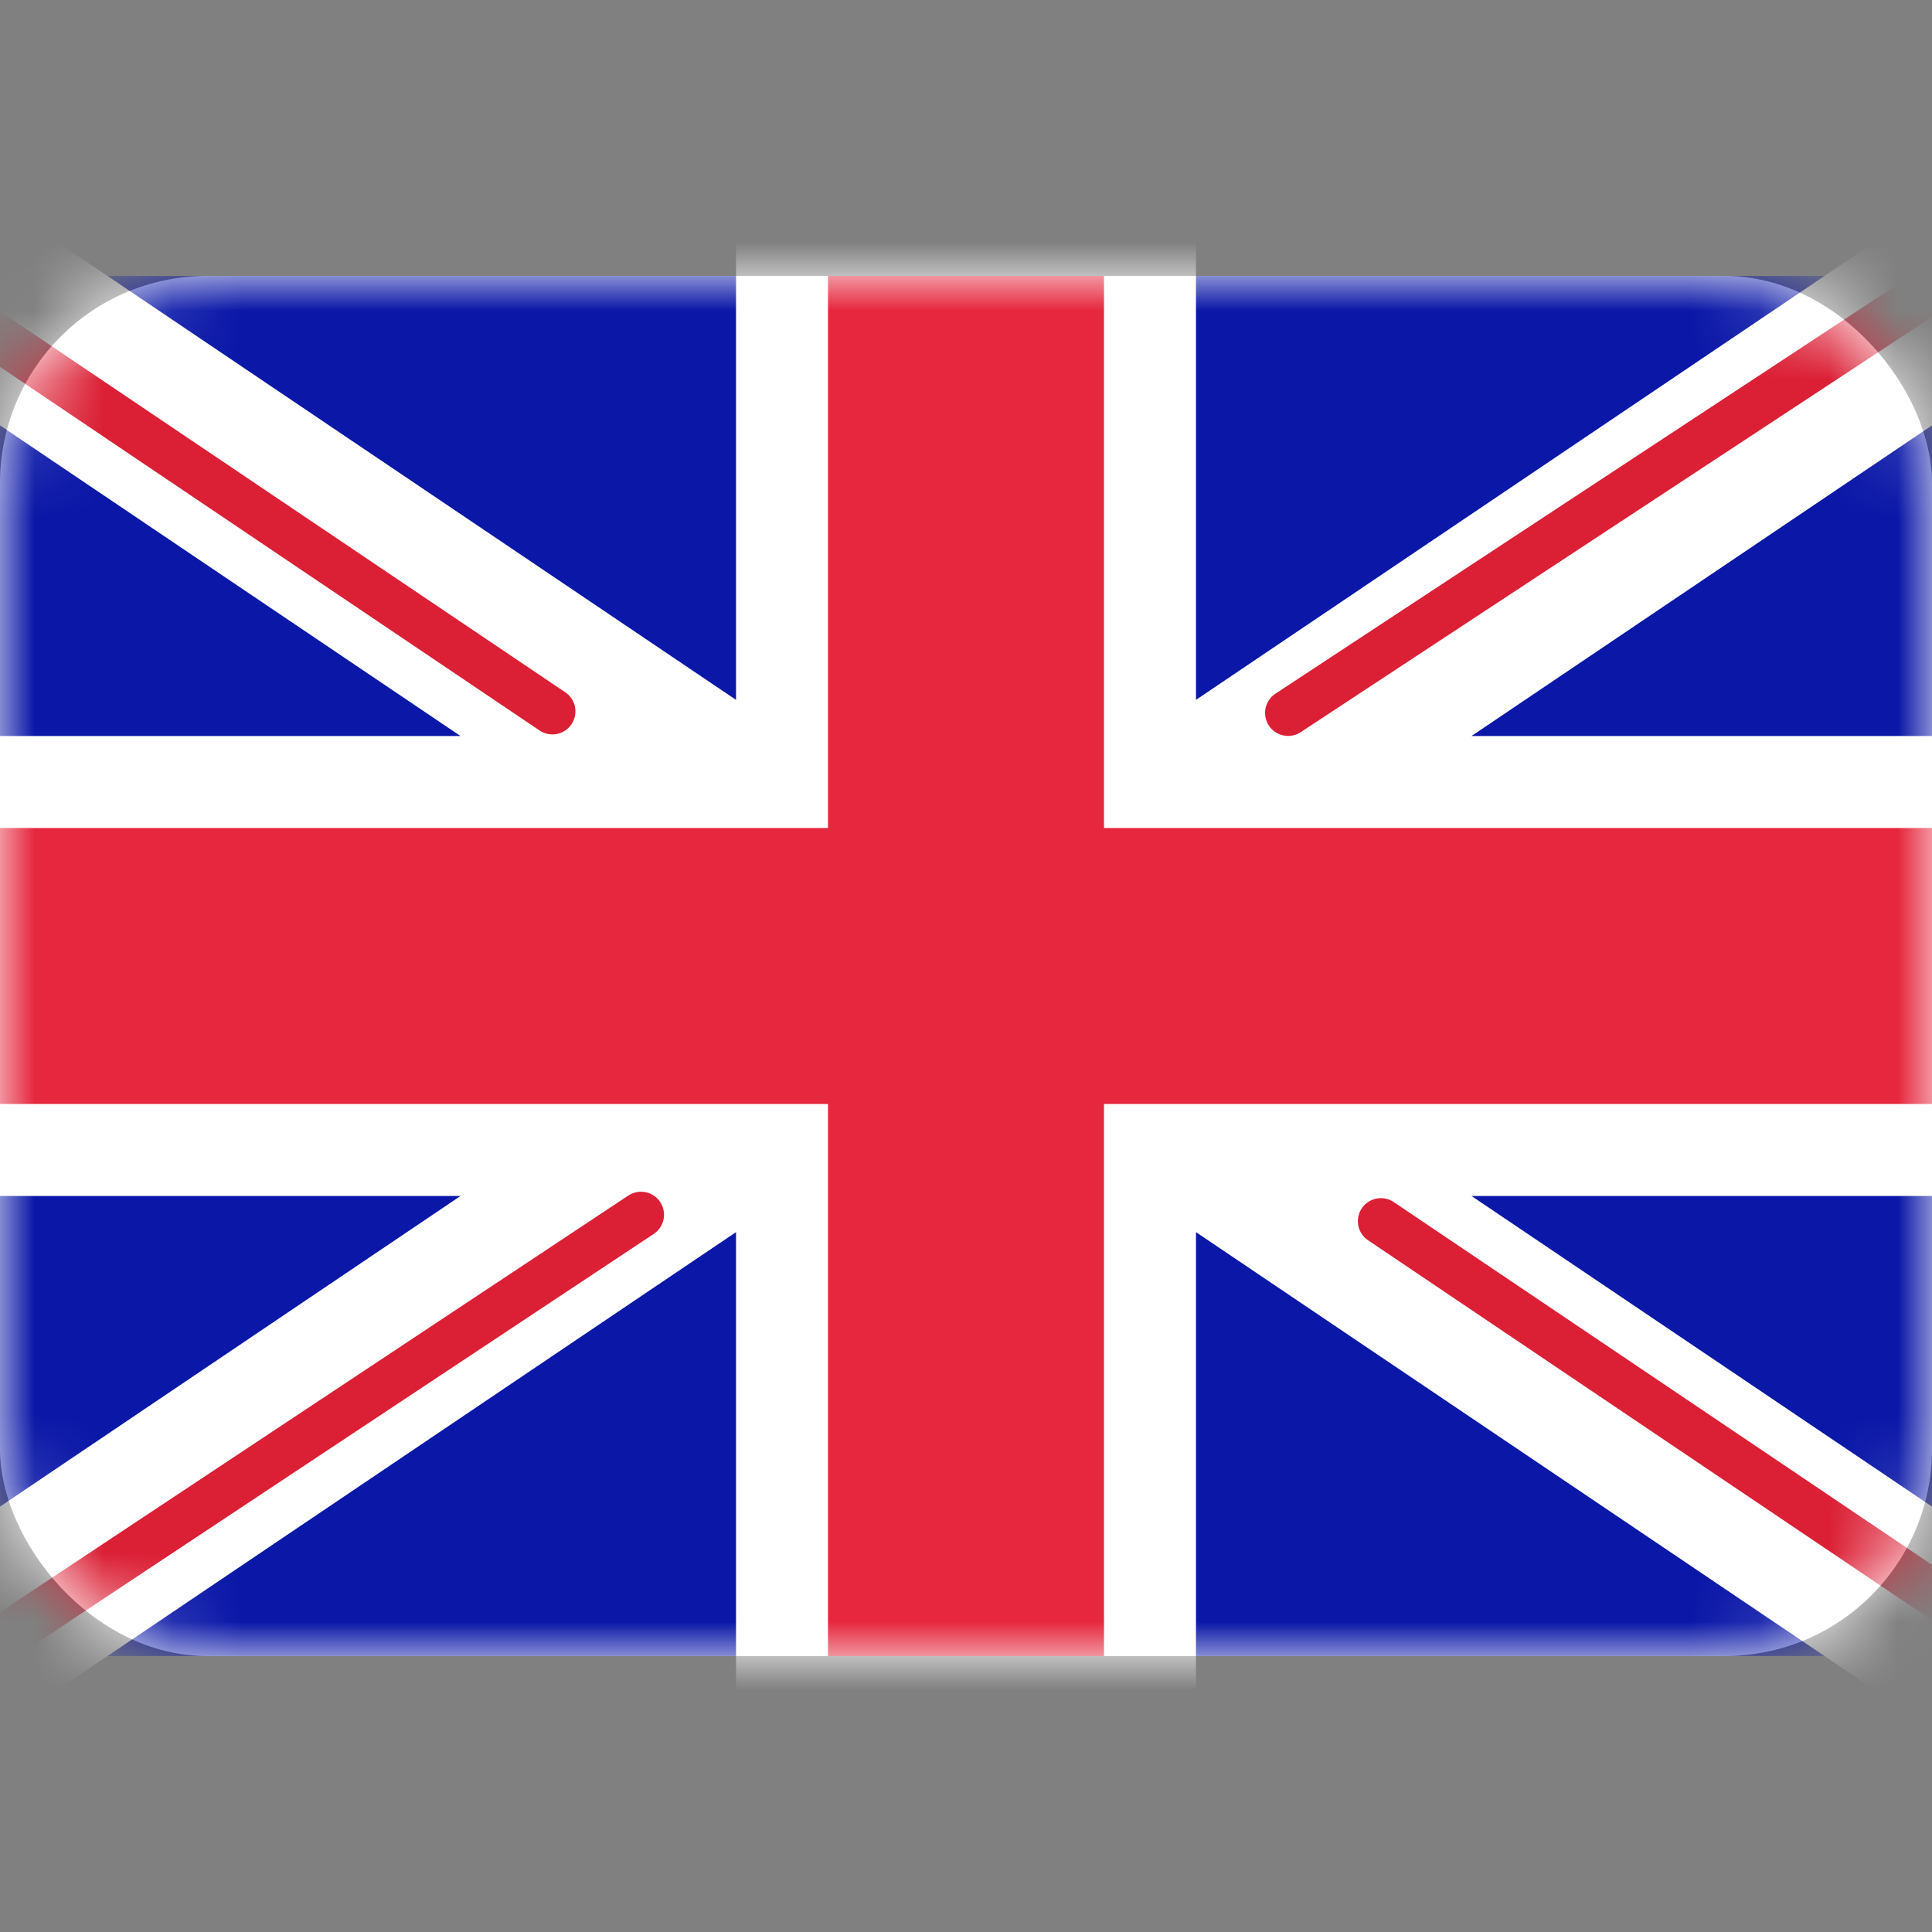 <svg width="28" height="28" viewBox="0 0 28 28" fill="none" xmlns="http://www.w3.org/2000/svg">
<rect x="0" y="0" width="28" height="28" fill="#808080" stroke="none"/>
<rect y="4" width="28" height="20" rx="3" fill="white"/>
<mask id="mask0_17_5538" style="mask-type:luminance" maskUnits="userSpaceOnUse" x="0" y="4" width="28" height="20">
<rect y="4" width="28" height="20" rx="3" fill="white"/>
</mask>
<g mask="url(#mask0_17_5538)">
<rect y="4" width="28" height="20" fill="#0A17A7"/>
<path fill-rule="evenodd" clip-rule="evenodd" d="M-1.282 2.084L10.667 10.143V2.667H17.333V10.143L29.282 2.084L30.774 4.294L21.326 10.667H28V17.333H21.326L30.774 23.706L29.282 25.916L17.333 17.857V25.333H10.667V17.857L-1.282 25.916L-2.774 23.706L6.674 17.333H2.95639e-05V10.667H6.674L-2.774 4.294L-1.282 2.084Z" fill="white"/>
<path d="M18.668 10.332L31.333 2" stroke="#DB1F35" stroke-width="0.667" stroke-linecap="round"/>
<path d="M20.013 17.698L31.367 25.35" stroke="#DB1F35" stroke-width="0.667" stroke-linecap="round"/>
<path d="M8.006 10.31L-3.837 2.329" stroke="#DB1F35" stroke-width="0.667" stroke-linecap="round"/>
<path d="M9.29 17.605L-3.837 26.31" stroke="#DB1F35" stroke-width="0.667" stroke-linecap="round"/>
<path fill-rule="evenodd" clip-rule="evenodd" d="M0 16H12V24H16V16H28V12H16V4H12V12H0V16Z" fill="#E6273E"/>
</g>
</svg>
